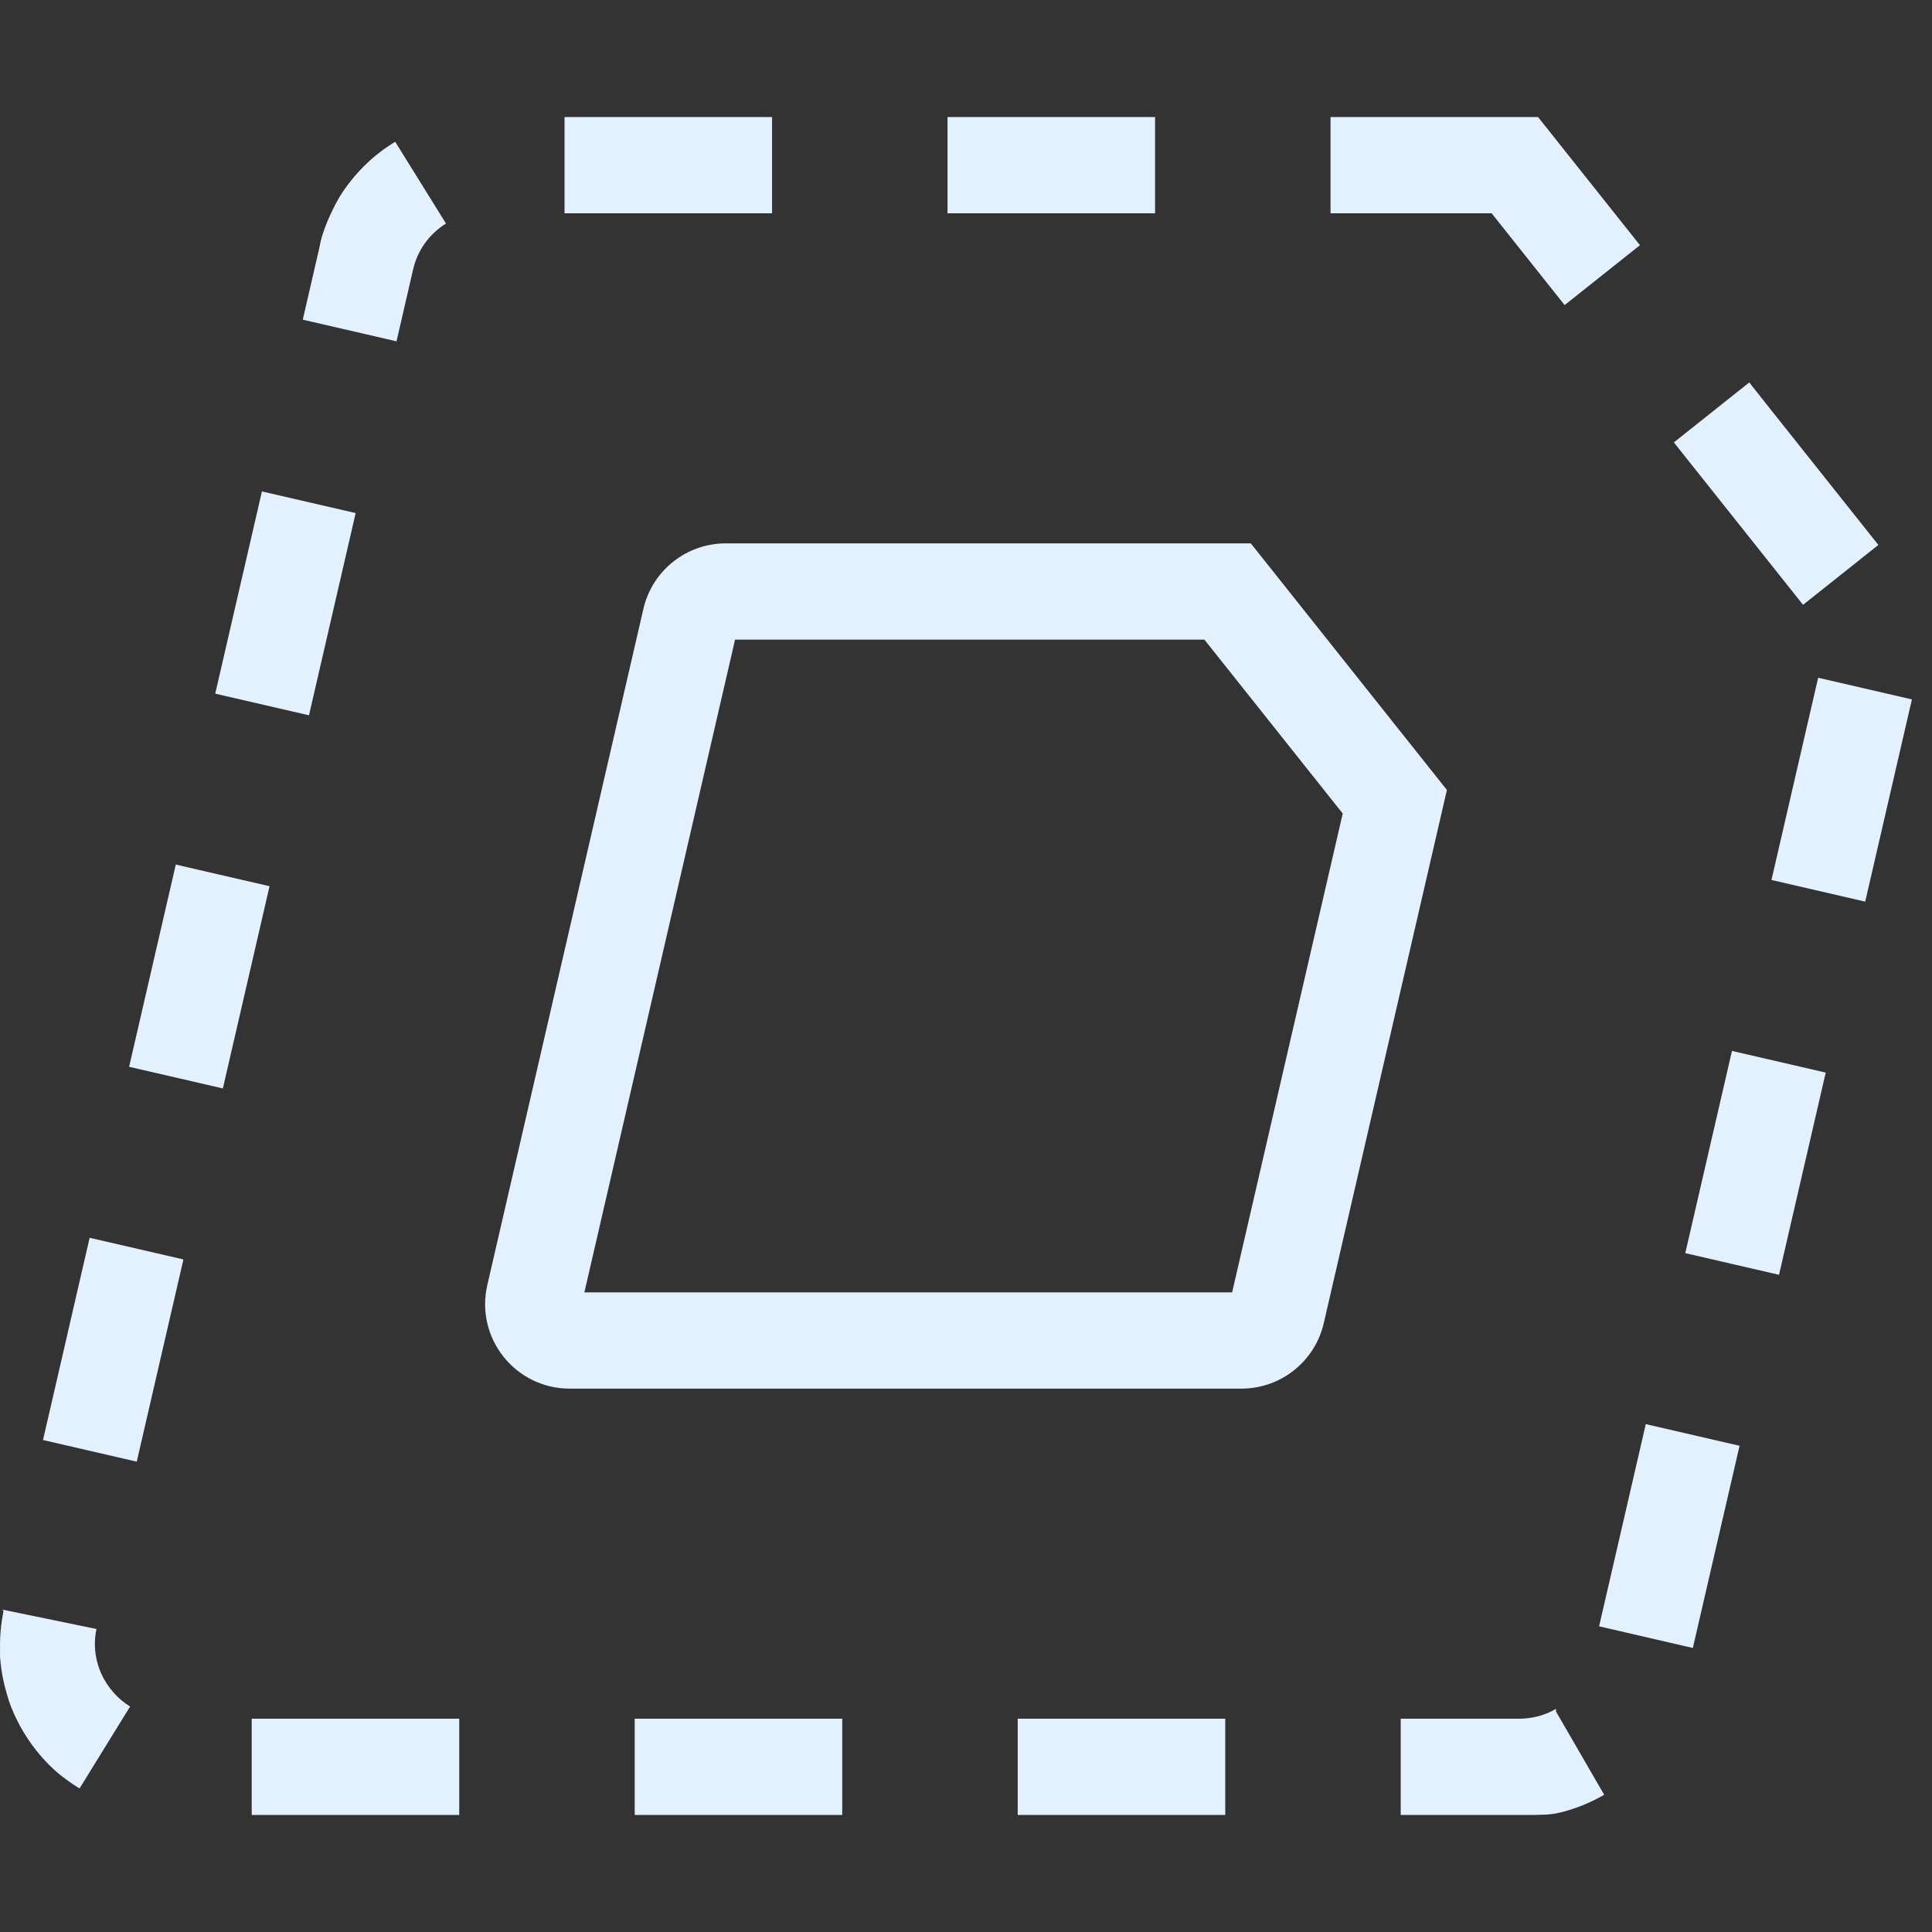 <?xml version="1.0" encoding="UTF-8"?>
<svg id="Alt._Rev" data-name="Alt. Rev" xmlns="http://www.w3.org/2000/svg" viewBox="0 0 1024 1024">
  <rect x="0" y="0" width="1024" height="1024" fill="#333333" stroke="none"/>
  <defs>
    <style>
      .cls-1 {
        fill: #e3f1ff;
        stroke-width: 0px;
      }
    </style>
  </defs>
  <path class="cls-1" d="M612.21,62.05h-110v51h110v-51h0ZM409.21,62.05h-110v51h110v-51h0ZM208.75,75.58c-.6.37-1.19.75-1.78,1.14,0,0,0,0,0,0-.19.13-.38.25-.57.38,0,0,0,0-.01,0-.03.02-.06.04-.08.06,0,0-.01,0-.02.01-.03.02-.06.04-.08.06,0,0,0,0-.01,0-.12.08-.25.16-.37.25,0,0,0,0-.01,0-.03.02-.06.04-.08.06,0,0-.01,0-.02.01-.03.02-.05.04-.08.05,0,0-.01,0-.02.01-.03.02-.06.04-.08.06,0,0,0,0,0,0-.12.08-.25.17-.37.25,0,0,0,0-.01,0-.03.02-.05.04-.08.06,0,0-.01.01-.02.02-.03.02-.05.04-.08.05,0,0-.01,0-.02.01-.12.08-.23.16-.35.24,0,0-.02.01-.02.02-.02.02-.05.03-.07.05-.01,0-.02.01-.03.02-.02.02-.05.03-.07.05-.01,0-.02.01-.03.02-.02.02-.05.03-.07.05,0,0-.02.01-.03.02-.08.06-.17.12-.25.18,0,0-.01,0-.02.01-.02.02-.04.03-.06.05-.01,0-.03.02-.04.03-.02.01-.04.03-.06.04-.01,0-.03.02-.04.03-.02.02-.04.03-.06.05-.01,0-.02.02-.04.03-.02.02-.04.03-.07.05-.01,0-.02.02-.03.02-.07.05-.15.11-.23.16-.01,0-.02.02-.03.02-.02.01-.04.03-.06.04-.01.01-.03.02-.04.03-.02.01-.04.03-.06.04-.02.01-.03.02-.05.04-.02.01-.04.03-.06.04-.01.01-.03.02-.05.03-.02.01-.04.03-.06.04-.01.01-.03.02-.04.03-.04.03-.07.05-.11.08-.01.01-.03.02-.04.03-.02.01-.03.03-.05.04-.02.01-.03.02-.05.03-.02.01-.04.03-.05.04-.02.01-.03.02-.05.04-.02.01-.03.03-.05.04-.02.01-.03.02-.05.03-.02.01-.04.03-.05.04-.02.01-.03.03-.05.04-.02.01-.03.03-.05.04-.02.01-.04.03-.06.04-.03.02-.06.04-.09.07-.02.01-.04.03-.05.04-.02.01-.03.03-.05.04-.02.01-.04.03-.05.04-.02.01-.03.02-.05.04-.02.01-.03.03-.05.04-.02.01-.03.02-.05.04-.02.01-.04.03-.05.04-.02.01-.03.02-.05.04-.02.01-.04.03-.06.04-.01.01-.03.02-.04.03-.03.02-.06.05-.1.07-.02.01-.03.02-.04.03-.02.01-.04.03-.06.04-.02.01-.03.02-.05.04-.02.01-.04.03-.05.04-.02.01-.03.02-.05.04-.02.01-.04.03-.06.04-.02.01-.03.02-.04.03-.02.01-.04.03-.06.04-.01.01-.03.02-.04.03-.02.02-.05.04-.07.06,0,0-.02.01-.03.02-.03.03-.07.05-.1.08,0,0-.02.02-.03.02-.02.02-.05.04-.07.05-.01.01-.03.02-.04.03-.02.02-.04.03-.06.05-.02.01-.03.02-.04.03-.02.02-.04.03-.06.05-.01.01-.02.02-.04.03-.02.02-.05.04-.07.06,0,0-.02.02-.03.02-.07.05-.13.11-.2.16,0,0-.02.01-.03.02-.03.02-.05.04-.08.06,0,0-.02.01-.03.02-.02.02-.05.04-.07.06,0,0-.02.02-.03.03-.02.02-.05.04-.07.06,0,0-.02.02-.03.02-.03.02-.05.04-.08.06,0,0-.01.01-.02.02-.03.03-.07.05-.1.08,0,0,0,0,0,0-.03.03-.06.05-.09.08-.01,0-.02.01-.03.02-.02.02-.05.04-.07.06-.01,0-.02.01-.03.02-.02.02-.05.04-.07.06-.01,0-.02.01-.03.02-.03.02-.05.04-.08.06,0,0-.01.01-.02.02-.07.06-.14.11-.2.17,0,0,0,0,0,0-.03.02-.06.05-.09.07,0,0-.02.02-.03.02-.02.02-.05.04-.07.06,0,0-.02.01-.03.02-.03.02-.05.04-.08.06,0,0-.02.01-.02.02-.03.02-.06.05-.09.07,0,0,0,0,0,0-.07.06-.14.11-.2.17,0,0-.01,0-.02.01-.03.02-.06.05-.08.07,0,0-.02.01-.03.02-.03.02-.05.04-.07.06,0,0-.02.01-.03.02-.03.02-.05.04-.07.06,0,0-.02.01-.03.02-.03.03-.06.05-.09.08h0c-.07.06-.14.12-.2.18,0,0-.01.01-.02.02-.03.02-.05.05-.08.07,0,0-.02.01-.02.02-.03.02-.05.05-.08.07,0,0-.01.01-.02.02-.03.02-.06.05-.08.07,0,0,0,0-.01.01-.1.09-.2.17-.3.26,0,0,0,0-.01.01-.03.02-.06.05-.09.08,0,0-.01.01-.02.02-.03.02-.06.05-.08.07,0,0-.01,0-.02.01-.03.03-.06.05-.09.08,0,0,0,0,0,0-.07.06-.13.12-.2.18h0s-.06.06-.09.09c0,0-.01,0-.01.01-.03.02-.05.05-.08.07,0,0-.01.01-.02.02-.03.02-.06.05-.08.07,0,0,0,0-.01.01-.1.09-.2.18-.3.27,0,0,0,0-.01,0-.03.03-.06.05-.09.08,0,0,0,0-.01.01-.03.03-.06.05-.09.08,0,0-.01,0-.01.01-.03.03-.06.05-.09.08,0,0,0,0,0,0-.1.09-.2.18-.3.27,0,0,0,0,0,0-.03.03-.06.06-.09.08,0,0,0,0-.01.01-.03.03-.06.05-.09.08,0,0,0,0,0,0-.13.12-.26.24-.39.36,0,0,0,0-.01.01-.03.03-.06.05-.08.08,0,0,0,0-.01.01-.03.03-.06.06-.09.08,0,0,0,0,0,0-.13.12-.26.25-.39.37,0,0,0,0,0,0-.03.03-.06.06-.09.08,0,0,0,0-.01.01-.03.03-.06.06-.09.09,0,0,0,0,0,0-.1.09-.2.19-.29.28,0,0,0,0,0,0-.03.03-.06.06-.09.09,0,0,0,0-.01.01-.03.03-.06.06-.09.09,0,0,0,0,0,0-.16.16-.32.31-.48.47,0,0,0,0,0,0-.03.03-.06.06-.09.09h0c-.13.13-.26.26-.39.38h0s-.06.06-.09.09h0c-.16.17-.32.33-.48.49h0c-.19.2-.38.39-.57.59h0s-.06.07-.09.1h0c-.13.13-.25.26-.38.39,0,0,0,0,0,0-.19.2-.37.39-.56.59h0c-.19.2-.37.4-.56.6h0c-.37.41-.74.81-1.1,1.22h0c-.15.17-.3.34-.45.52h0c-.33.38-.66.76-.98,1.14,0,0,0,0,0,0-.5.59-.99,1.19-1.48,1.8h0c-.2.25-.4.5-.6.75h0c-.28.36-.56.72-.84,1.09h0c-.17.22-.33.44-.49.66,0,0,0,0,0,0-.03.04-.05.07-.08.11,0,0,0,0,0,0-.11.15-.22.29-.32.44,0,0,0,0,0,0-.03.03-.05.07-.08.1,0,0,0,0,0,0-.03.04-.05.07-.08.11,0,0,0,0,0,0-.08.11-.16.22-.24.33h0s-.05.07-.08.11c0,0,0,0,0,0-.02.03-.05.07-.07.1,0,0,0,0,0,0-.11.15-.21.3-.32.44h0s-.05.08-.08.11c0,0,0,0,0,0-.02.04-.05.07-.08.11,0,0,0,0,0,0-.1.15-.21.3-.31.45,0,0,0,0,0,0-.02.04-.05.07-.07.11,0,0,0,0,0,0-.02.04-.05.07-.07.11,0,0,0,0,0,0-.1.15-.2.3-.31.45,0,0,0,0,0,0-.02.04-.05.07-.07.11,0,0,0,0,0,0-.13.19-.25.38-.38.57,0,0,0,0,0,0-.02.04-.05.07-.07.11,0,0,0,0,0,0-.1.15-.2.3-.3.46,0,0,0,0,0,0-.02.03-.05.07-.07.1,0,0,0,0,0,.01-.02.04-.05.07-.07.11h0c-.1.15-.2.31-.3.46,0,0,0,0,0,0-.02.04-.05.08-.07.11,0,0,0,0,0,0-.1.16-.2.31-.29.46h0s-.05.08-.07.11c0,0,0,0,0,0-.02.04-.04.07-.07.11,0,0,0,0,0,0-.1.15-.19.31-.29.46,0,0,0,.01,0,.02-.02.03-.04.07-.06.1,0,0,0,0,0,.02-.02.03-.04.07-.06.1,0,0,0,0,0,.01-.07.12-.14.23-.21.35,0,0,0,0,0,0-.02.04-.04.07-.06.11,0,0,0,.01-.01.02-.02.03-.04.07-.06.1,0,0,0,.01,0,.02-.02.03-.04.07-.06.1,0,0,0,0,0,.01-.07.12-.14.23-.21.35,0,0,0,0,0,0-.02.03-.04.07-.06.1,0,0,0,.01-.01.02-.02.03-.04.07-.06.1,0,0,0,.01,0,.02-.02.04-.04.07-.07.11h0c-.05.08-.09.16-.14.24,0,0,0,0,0,0-.02.04-.04.07-.06.11,0,0,0,0,0,.01-.02.03-.04.07-.06.1,0,0,0,.01,0,.02-.02.03-.04.07-.06.1,0,0,0,0,0,.01-.07.12-.14.24-.2.35,0,0,0,0,0,.01-.02.04-.04.07-.06.1,0,0,0,.01-.01.02-.02.03-.04.06-.05.1,0,0,0,.01-.01.02-.02.03-.04.07-.06.1,0,0,0,0,0,.01-.07.12-.13.24-.2.35,0,0,0,.01,0,.02-.02.03-.04.06-.05.1,0,0-.01.02-.01.02-.02.03-.03.06-.05.09,0,0,0,.01-.01.02-.02.04-.04.07-.06.11,0,0,0,0,0,0-.04.08-.09.16-.13.24,0,0,0,0,0,0-.02.04-.04.07-.06.11,0,0,0,.01-.01.02-.02.03-.03.06-.05.1,0,0,0,.02-.01.02-.02.03-.03.06-.05.09,0,0,0,.02-.01.02-.06.12-.13.24-.19.36,0,0,0,.01,0,.02-.02.03-.03.06-.05.1,0,0-.01.02-.02.03-.02.03-.03.06-.05.09,0,0,0,.02-.01.03-.02.03-.03.07-.05.1,0,0,0,.01-.01.02-.06.12-.13.24-.19.36,0,0,0,.01,0,.02-.02.03-.04.07-.05.1,0,0,0,.02-.01.03-.02.03-.03.06-.05.1,0,0,0,.01-.01.02-.02.03-.03.07-.05.1,0,0,0,.01,0,.02-.04.08-.08.16-.12.24,0,0,0,0,0,.01-.02.04-.04.07-.05.11,0,0,0,.01-.01.02-.02.03-.03.06-.05.09,0,0-.01.02-.02.03-.02.03-.03.06-.05.09,0,0,0,.02-.01.03-.02.03-.04.07-.05.1,0,0,0,.01,0,.01-.04.08-.08.16-.12.24,0,.01,0,.02-.01.03-.02.03-.03.06-.05.09,0,.01-.01.02-.02.03-.01.03-.03.06-.04.09,0,0-.01.02-.01.03-.02.03-.03.06-.05.1,0,0,0,.02-.01.02-.02.04-.04.07-.05.11,0,0,0,0,0,.01-.02.04-.04.08-.06.12,0,0,0,.01,0,.01-.02.04-.03.07-.05.1,0,.01-.01.02-.02.03-.01.03-.03.06-.04.09,0,.01-.01.03-.02.04-.01.03-.03.05-.04.08,0,.01-.01.03-.02.04-.01.03-.03.06-.04.09,0,0,0,.02-.01.03-.04.08-.08.16-.12.24,0,0,0,.02-.01.03-.01.03-.03.06-.04.09,0,.01-.01.03-.02.04-.01.03-.03.05-.04.08,0,.01-.01.02-.02.04-.01.03-.03.06-.04.08,0,.01-.01.02-.02.03-.02.03-.03.06-.05.1,0,0,0,.02-.01.02-.04.08-.08.16-.11.24,0,.01-.01.02-.02.03-.01.03-.03.06-.04.09,0,.01-.01.03-.02.04-.01.03-.02.05-.04.08,0,.01-.01.03-.02.04-.01.03-.03.05-.04.08,0,.01-.01.03-.02.04-.02.03-.03.07-.05.1,0,0,0,.01,0,.02-.02.04-.04.08-.06.12,0,0,0,.02-.01.03-.01.03-.03.06-.04.1,0,.01-.01.03-.02.04-.01.03-.02.05-.04.08,0,.02-.01.03-.02.05-.01.03-.02.05-.04.08,0,.01-.01.03-.02.04-.01.03-.03.06-.04.08,0,.01-.01.02-.02.04-.02.04-.03.08-.05.11,0,0,0,0,0,0-.02.04-.04.08-.05.12,0,.01,0,.02-.01.03-.01.03-.03.06-.04.09,0,.01,0,.02-.02.04-.01.03-.03.06-.04.09,0,.01-.01.03-.02.04-.01.03-.02.06-.04.08,0,.01-.01.02-.02.04-.01.03-.03.06-.04.09,0,.01,0,.02-.01.03-.04.08-.07.16-.11.24,0,.01-.01.03-.02.04-.01.03-.02.06-.04.08,0,.01-.01.03-.02.04-.01.03-.02.05-.04.08,0,.01-.01.03-.02.04-.01.03-.02.06-.04.09,0,.01-.01.02-.02.04-.01.03-.03.07-.04.1,0,0,0,.02,0,.02-.02.04-.04.08-.05.12,0,0,0,.02,0,.02-.01.03-.03.07-.04.1,0,.02-.01.03-.02.04-.01.03-.02.05-.03.08,0,.01-.01.03-.02.04-.01.03-.02.06-.04.08,0,.01-.01.03-.02.04-.01.03-.03.06-.04.09,0,0,0,.02-.01.03-.03.08-.07.17-.1.25,0,0,0,.01,0,.02-.01.03-.03.07-.04.1,0,.01-.01.02-.02.04-.01.03-.02.06-.04.08,0,.01-.01.03-.02.04-.01.03-.02.05-.03.08,0,.01-.01.03-.02.04-.01.03-.02.06-.04.09,0,0,0,.02-.01.03-.02.04-.03.08-.05.12,0,0,0,0,0,0-.02.04-.03.08-.05.12,0,.01-.01.03-.01.04-.01.03-.02.06-.03.08,0,.02-.01.03-.02.05-.01.03-.02.05-.03.08,0,.01-.01.03-.02.04-.01.03-.02.06-.03.08,0,.01-.01.03-.02.04-.01.03-.03.06-.04.09,0,0,0,.02-.01.03-.02.04-.03.08-.05.12,0,.01,0,.02-.01.04-.01.03-.02.06-.04.09,0,.02-.01.03-.02.04-.01.03-.02.05-.03.08,0,.02-.01.03-.02.05,0,.02-.02.05-.03.08,0,.02-.01.03-.02.05-.01.03-.02.05-.03.08,0,.01-.01.03-.02.04-.01.03-.03.07-.04.1,0,0,0,.01,0,.02-.02.04-.03.08-.05.12,0,.01-.01.03-.02.04-.01.03-.02.05-.03.08,0,.02-.01.03-.02.05,0,.02-.02.05-.03.07,0,.02-.01.03-.02.05,0,.02-.02.05-.03.07,0,.02-.01.04-.02.05,0,.03-.02.05-.03.08,0,.02-.01.03-.02.05-.02.04-.03.08-.05.12,0,0,0,.01,0,.02-.01.03-.03.07-.04.1,0,.02-.01.03-.02.05,0,.02-.02.05-.03.08,0,.02-.01.03-.02.05,0,.02-.02.05-.03.08,0,.02-.01.03-.02.05,0,.03-.02.05-.03.08,0,.02-.01.03-.02.05,0,.03-.02.05-.03.08,0,.01-.01.03-.02.04-.01.04-.03.08-.04.12,0,.01-.01.03-.02.04-.01.03-.02.06-.03.08,0,.02-.01.03-.02.05,0,.02-.02.05-.03.07,0,.02-.01.04-.02.06,0,.02-.02.05-.03.07,0,.02-.01.04-.02.06,0,.02-.02.05-.03.07,0,.02-.01.03-.02.05-.01.03-.02.06-.03.09,0,.02-.01.03-.02.04-.01.04-.03.07-.04.11,0,.02-.01.04-.02.06,0,.02-.02.04-.02.07,0,.02-.01.04-.02.06,0,.02-.02.04-.02.07,0,.02-.01.04-.02.06,0,.02-.02.05-.02.07,0,.02-.01.04-.02.05,0,.03-.02.05-.03.08,0,.02-.01.03-.02.05-.01.04-.03.08-.04.12,0,0,0,.02,0,.02-.01.03-.02.07-.04.1,0,.01-.01.03-.02.05,0,.03-.02.05-.03.08,0,.02-.01.04-.02.05,0,.02-.02.05-.03.07,0,.02-.01.04-.02.05,0,.02-.02.05-.02.07,0,.02-.01.04-.02.06,0,.03-.02.05-.03.08,0,.01-.01.03-.02.05-.01.04-.03.08-.04.12,0,.01,0,.03-.01.04,0,.03-.02.06-.03.09,0,.02-.01.03-.02.05,0,.03-.02.05-.03.07,0,.02-.01.04-.02.06,0,.02-.02.05-.02.07,0,.02-.01.04-.02.05,0,.03-.02.05-.03.08,0,.02-.01.03-.02.05-.01.03-.02.07-.03.1,0,0,0,.02,0,.03-.01.04-.03.08-.04.12,0,.01,0,.03-.01.04,0,.03-.02.06-.03.08,0,.01-.01.03-.02.05,0,.03-.02.05-.03.08,0,.02-.01.03-.02.05,0,.03-.02.05-.02.08,0,.02-.01.03-.02.05,0,.03-.02.05-.03.08,0,.02-.01.03-.02.05-.01.04-.03.08-.04.12,0,0,0,.02,0,.03-.01.03-.02.07-.03.1,0,.02-.01.03-.02.05,0,.03-.02.05-.02.08,0,.02-.01.03-.02.05,0,.02-.01.05-.02.07,0,.02-.01.04-.02.06,0,.02-.02.05-.02.07,0,.02-.01.04-.02.05,0,.03-.02.05-.03.08,0,.01,0,.03-.01.04-.01.04-.03.08-.04.12,0,.01,0,.03-.01.04,0,.03-.02.06-.03.09,0,.02-.01.03-.02.05,0,.02-.02.05-.02.07,0,.02-.01.04-.02.06,0,.02-.01.05-.02.07,0,.02-.01.04-.02.06,0,.03-.02.05-.02.08,0,.02,0,.03-.01.05,0,.03-.02.06-.03.09,0,.02-.01.03-.02.05-.01.04-.02.08-.03.12,0,.01,0,.03-.01.05,0,.03-.02.05-.02.08,0,.02-.01.04-.02.06,0,.02-.01.05-.02.07,0,.02-.01.04-.02.06,0,.02-.01.05-.02.07,0,.02-.01.04-.02.06,0,.03-.02.05-.02.08,0,.02,0,.03-.01.05-.01.04-.02.07-.03.11,0,.01,0,.02-.01.04,0,.03-.02.07-.03.1,0,.02,0,.03-.01.05,0,.03-.01.05-.02.08,0,.02-.01.04-.02.06,0,.02-.01.05-.02.07,0,.02-.01.04-.02.06,0,.02-.01.05-.02.07,0,.02-.01.04-.02.06,0,.03-.02.05-.02.08,0,.01,0,.03-.01.05-.01.04-.02.08-.03.13,0,.01,0,.02,0,.03,0,.03-.02.06-.03.1,0,.01,0,.03-.01.04,0,.03-.02.06-.02.08,0,.02,0,.04-.01.05,0,.03-.01.05-.02.08,0,.02,0,.03-.01.05,0,.03-.01.05-.02.08,0,.02,0,.04-.01.05,0,.03-.02.06-.02.09,0,.01,0,.02,0,.04-.01.04-.02.08-.03.13,0,.01,0,.03-.01.05,0,.03-.01.06-.02.08,0,.02,0,.03-.01.05,0,.03-.01.05-.02.08,0,.02,0,.04-.01.06,0,.02-.01.05-.02.08,0,.02,0,.04-.01.05,0,.03-.01.06-.02.08,0,.01,0,.03-.01.05-.01.04-.02.08-.03.12,0,0,0,.02,0,.03,0,.04-.02.07-.03.11,0,.02,0,.03-.01.05,0,.03-.01.05-.02.08,0,.02,0,.03-.01.05,0,.03-.01.05-.02.08,0,.02,0,.03-.01.05,0,.03-.01.06-.02.08,0,.02,0,.03-.01.05,0,.03-.01.06-.02.09,0,.01,0,.03-.01.05-.01.04-.02.09-.03.13,0,0,0,.02,0,.03,0,.03-.02.07-.02.1,0,.02,0,.03-.01.05,0,.03-.01.05-.02.08,0,.02,0,.04-.01.05,0,.03-.01.05-.02.08,0,.02,0,.04-.01.06,0,.03-.01.05-.02.08,0,.01,0,.03-.01.05,0,.03-.02.06-.02.1,0,.01,0,.02,0,.04-.01.04-.02.09-.03.13,0,.01,0,.03,0,.04,0,.03-.01.06-.02.09,0,.02,0,.03-.01.05,0,.03-.01.06-.02.08,0,.02,0,.03-.01.05,0,.03-.01.06-.02.08,0,.02,0,.03-.01.05,0,.03-.01.06-.02.09,0,.01,0,.03-.01.04-.01.04-.02.09-.03.13h0s-.03.15-.1.42h0s0,.04-.01.06h0c-.03.12-.06.26-.1.42h0s0,.02,0,.02v.03s-.02.04-.02.06h0s-.01.05-.02.07h0s-.01.06-.02.09h0s0,.02,0,.03l-.03.11s0,.01,0,.02v.03s0,0-.01.01l-8.46,36.67,49.69,11.47,8.78-38.05c2.35-10.19,8.55-18.84,17.44-24.37l-26.91-43.32h0ZM138.83,260.47l-.04.15h0s-24.71,107.03-24.71,107.03l49.69,11.47,24.74-107.18-49.69-11.47h0ZM93.17,458.26l-7.6,32.93s0,.04-.01.06l-.02.07s-.02.07-.03.11v.03s-.02.03-.02.05l-.04.18c-.01.05-.02.11-.04.16v.04s-.03.07-.04.11v.05s-.02.03-.02.04l-.03.14s0,0,0,.01l-.02.08c-7.24,31.38-16.87,73.1-16.87,73.1l49.69,11.47,24.74-107.18-49.69-11.47h0ZM47.51,656.06l-11.55,50.05s0,.01,0,.02l-.03.14s0,.03-.01.05l-.08.33s0,.03,0,.04l-.02.11c-.02.08-.04.16-.06.24l-.04.18c-6.37,27.58-12.93,56.02-12.93,56.02l49.69,11.47,24.74-107.18-49.69-11.47h0ZM1.88,853.87c-1.35,6.56-1.95,13.08-1.87,19.47,0,0,0,0,0,0,0,.07,0,.14,0,.21,0,0,0,0,0,.01,0,.03,0,.06,0,.1,0,0,0,0,0,0,0,.07,0,.14,0,.21,0,0,0,0,0,0,0,.03,0,.07,0,.1,0,0,0,0,0,0,0,.04,0,.07,0,.11,0,0,0,0,0,0,0,.03,0,.06,0,.1,0,0,0,.01,0,.02,0,.07,0,.14,0,.2,0,0,0,.02,0,.03,0,.03,0,.05,0,.08,0,0,0,.01,0,.02,0,.03,0,.07,0,.1,0,0,0,0,0,0,0,.03,0,.06,0,.09,0,.01,0,.02,0,.03,0,.03,0,.05,0,.07,0,0,0,.02,0,.03,0,.03,0,.07,0,.1,0,0,0,.01,0,.02,0,.03,0,.05,0,.08,0,.01,0,.02,0,.03,0,.03,0,.05,0,.08,0,0,0,.01,0,.02,0,.03,0,.06,0,.09,0,.01,0,.02,0,.04,0,.02,0,.04,0,.06,0,.01,0,.03,0,.04,0,.02,0,.05,0,.07,0,.02,0,.03,0,.04,0,.02,0,.04,0,.07,0,.01,0,.03,0,.04,0,.02,0,.04,0,.06,0,.02,0,.03,0,.04,0,.03,0,.06,0,.09,0,.01,0,.03,0,.04,0,.02,0,.04,0,.06,0,.01,0,.03,0,.05,0,.02,0,.04,0,.06,0,.01,0,.03,0,.04,0,.03,0,.06,0,.09,0,.01,0,.03,0,.05,0,.02,0,.03,0,.05,0,.02,0,.03,0,.05,0,.02,0,.04,0,.06,0,.02,0,.04,0,.06,0,.02,0,.04,0,.06,0,.02,0,.03,0,.04,0,.02,0,.03,0,.05,0,.02,0,.03,0,.05,0,.02,0,.03,0,.05,0,.03,0,.05,0,.08,0,.01,0,.03,0,.05,0,.02,0,.03,0,.05,0,.01,0,.03,0,.04,0,.06,0,.13.01.19,0,.01,0,.02,0,.04,0,.02,0,.04,0,.06,0,0,0,.02,0,.03,0,.04,0,.08,0,.12,0,0,0,.01,0,.02,0,.02,0,.04,0,.06,0,.01,0,.02,0,.03,0,.02,0,.04,0,.06,0,0,0,0,0,0,0,.04,0,.09,0,.14,0,0,0,.02,0,.02,0,.02,0,.04,0,.06,0,.01,0,.02,0,.03,0,.07,0,.14.01.21,0,0,0,0,0,.01,0,.02,0,.05,0,.07,0,0,0,.01,0,.02,0,.07,0,.14.01.21,0,0,0,.01,0,.02,0,.02,0,.05,0,.07h0c0,.08.01.16.02.24,0,0,0,0,0,0,0,.08.01.15.02.23,0,0,0,0,0,0,0,.11.02.21.02.31,0,0,0,0,0,0,0,.11.02.21.03.31,0,0,0,0,0,0,.52,6.24,1.69,12.32,3.44,18.18,0,0,0,0,0,0,.03.1.06.19.09.29,0,0,0,0,0,0,.05.17.1.34.16.51,0,0,0,0,0,0,0,.02.01.05.02.07,0,0,0,0,0,0,.02.05.03.09.04.14,0,0,0,0,0,0,0,.02.01.05.02.07,0,0,0,0,0,.01.02.07.04.14.07.21,0,0,0,0,0,0,0,.02.01.05.02.07,0,0,0,0,0,.01.02.06.04.13.06.2,0,0,0,.02,0,.03,0,.02.01.04.02.06,0,0,0,.02,0,.02.01.04.02.07.04.11,0,0,0,.02,0,.02,0,.02.01.03.02.05,0,.01,0,.03.01.04,0,.02.01.03.02.05,0,.01,0,.02.01.03.01.03.02.06.03.09,0,.01,0,.03.01.04,0,.02.01.03.02.05,0,.02.01.03.02.05,0,.01,0,.03.01.04,0,.03.02.05.03.08,0,.02,0,.03.01.04,0,.02.01.03.02.05,0,.01,0,.03.01.04,0,.02.01.03.02.05,0,.02.01.03.02.05,0,.02.02.05.02.07,0,.01,0,.03.01.04,0,.02.01.03.02.05,0,.01,0,.02.01.04,0,.02.02.05.02.07,0,.01,0,.02.01.04,0,.02.01.04.02.06,0,.02,0,.03.01.04,0,.02.01.03.02.05,0,.01,0,.02.01.04,0,.03.02.06.03.08,0,0,0,.02,0,.03,0,.02.01.04.02.07,0,0,0,.02,0,.03,0,.02.02.05.02.07,0,0,0,.01,0,.02.01.03.02.06.03.09,0,0,0,.01,0,.02,0,.02.02.05.02.07,0,0,0,.02,0,.03.02.06.04.12.06.18,0,0,0,.02,0,.02,0,.03.02.05.03.08,0,0,0,.01,0,.01.02.06.04.13.07.19,0,0,0,0,0,.01.01.03.02.06.03.09,0,0,0,0,0,0,.02.07.05.13.07.19,0,0,0,0,0,0,.02.07.05.13.07.2,0,0,0,0,0,0,.77,2.13,1.61,4.23,2.54,6.29,3.52,7.86,8.14,15.16,13.69,21.68h0c.05.05.09.11.14.16h0c.07.08.14.16.2.24h0c.07.08.14.16.2.24h0c.05.06.09.11.14.16h0s.05.05.07.08h0c.05.05.09.11.14.16h0c.07.08.14.16.21.24,0,0,0,0,0,0,.05.05.09.1.14.16h0c.07.08.14.16.21.23,0,0,0,0,0,0,.07.08.14.15.21.23,0,0,0,0,0,0,.05.05.09.1.14.15,0,0,0,0,0,0,.02.02.04.05.07.07,0,0,0,0,0,0,.05.05.09.1.14.15,0,0,0,0,0,0,.07.07.14.15.21.23,0,0,0,0,0,0,.05.05.09.1.14.15,0,0,0,0,0,0,.02.02.04.05.07.07h0c.05.06.09.11.14.16h0s.04.05.07.08h0c.05.05.09.1.14.15,0,0,0,0,0,0,.07.07.14.15.21.22,0,0,0,0,0,0,.05.05.09.1.14.15,0,0,0,0,0,0,.02.02.04.05.06.07,0,0,0,0,0,0,.05.05.09.1.14.15,0,0,0,0,0,0,.05.05.09.1.14.15h0s.05.05.07.07c0,0,0,0,0,0,.05.05.09.1.14.15,0,0,0,0,0,0,.02.02.05.05.07.07,0,0,0,0,0,0,.05.05.09.1.14.14,0,0,0,0,0,0,.05.05.09.1.14.15,0,0,0,0,0,0,.02.02.05.05.07.07,0,0,0,0,0,0,.05.05.1.1.14.15,0,0,0,0,0,0,.02.02.04.05.07.07,0,0,0,0,0,0,.05.05.09.1.14.14,0,0,0,0,0,0,.07.07.14.14.21.21,0,0,0,0,.01.01.05.05.09.09.14.14h0s.04.05.07.07c0,0,0,0,.01.01.05.05.09.09.14.14,0,0,0,0,.01.01.02.02.04.04.06.06,0,0,0,0,.01.01.02.02.05.05.07.07,0,0,0,0,0,0,.02.02.04.04.06.06,0,0,.01.01.02.02.02.02.04.04.06.06,0,0,0,0,0,0,.02.02.05.05.07.07,0,0,0,0,0,0,.02.02.04.04.06.06,0,0,.01.01.02.02.05.05.09.09.14.13,0,0,.01.01.02.02.02.02.04.04.06.06,0,0,.01,0,.01.01.02.02.05.05.07.07h0s.04.05.06.07c0,0,.01.01.02.02.02.02.04.04.06.05,0,0,.01.01.02.01.02.02.04.04.07.06,0,0,.01.01.02.02.02.02.04.04.05.05,0,0,.01.01.02.02.05.04.09.09.14.13,0,0,0,0,.01.01.02.02.04.04.06.06,0,0,0,0,.01.01.02.02.05.05.07.07,0,0,0,0,0,0,.02.02.04.04.07.06,0,0,.01.01.02.02.02.02.03.03.05.05,0,0,.01.01.02.02.02.02.04.04.07.06,0,0,.01,0,.01.01.02.02.04.04.06.05,0,0,.01.01.02.02.02.02.04.04.06.06,0,0,0,0,0,0,.02.02.05.04.07.06,0,0,.01.01.02.02.02.02.03.03.05.05,0,0,.01.01.02.02.02.02.05.04.07.07,0,0,0,0,0,0,.02.02.04.04.06.06,0,0,.01.01.02.02.02.02.04.03.06.05,0,0,.01,0,.02.01.02.02.05.04.07.07,0,0,0,0,0,0,.02.02.04.04.06.06,0,0,.01.01.02.02.02.02.04.04.06.06,0,0,0,0,0,0,.02.02.05.04.07.06,0,0,.01.01.02.02.02.02.04.03.06.05,0,0,.01.01.02.02.05.04.09.09.14.13,0,0,.01.01.02.02.02.02.04.03.05.05,0,0,.01.01.02.02.02.02.05.04.07.06,0,0,0,0,0,0,.02.02.04.04.06.06,0,0,.01.01.02.01.02.02.05.04.07.06h0s.05.05.08.07c0,0,0,0,0,0,.02.02.04.04.06.06,0,0,0,0,.01.01.02.02.05.04.07.06h0s.05.05.07.07c0,0,0,0,.01.01.02.02.04.03.06.05,0,0,.01.01.02.02.02.02.05.04.07.06h0s.05.04.07.06c0,0,.01.01.02.02.02.02.04.04.06.05,0,0,0,0,.01,0,.02.02.05.04.07.06,0,0,.01.01.02.01.02.02.04.03.06.05,0,0,.01.01.02.02.02.02.04.04.06.06,0,0,0,0,0,0,.02.02.05.04.07.06,0,0,.01.01.02.01.02.02.04.03.06.05,0,0,.01.01.02.02.05.04.09.08.14.13,0,0,.01,0,.02.02.02.02.04.04.06.05,0,0,0,0,.01.01.02.02.05.04.07.06,0,0,0,0,.01.01.02.02.04.04.06.06,0,0,0,0,.01.01.02.02.05.04.07.06,0,0,0,0,0,0,.02.02.05.04.07.06,0,0,.01.01.02.01.02.02.04.03.06.05,0,0,.01.01.02.02.02.02.05.04.07.06,0,0,0,0,0,0,.02.02.05.04.07.06,0,0,.01.01.02.02.02.02.04.04.06.05,0,0,0,0,0,0,.03.02.05.04.08.06,0,0,0,0,.01,0,.02.02.04.04.06.05,0,0,.01.01.02.02.02.02.04.04.06.05,0,0,0,0,.01,0,.02.02.05.04.07.06,0,0,.02.01.02.02.02.01.03.03.05.04,0,0,.02.02.03.02.05.04.09.08.14.12,0,0,.01.01.02.02.02.02.04.03.06.05,0,0,0,0,.01.01.02.02.05.04.07.06,0,0,0,0,0,0,.02.02.04.04.07.05,0,0,.01.01.02.02.02.02.04.04.07.06,0,0,0,0,0,0,.03.02.05.04.08.06h0s.04.04.07.06c0,0,0,0,.02.01.05.04.1.08.15.12,0,0,.01.01.02.01.02.02.04.03.06.05,0,0,0,0,.01.01.02.02.05.04.08.06,0,0,0,0,0,0,.02.02.05.04.07.06,0,0,0,0,.01.01.02.02.04.04.07.05,0,0,0,0,.01,0,.03.02.05.04.08.06,0,0,0,0,0,0,.02.02.04.04.07.05,0,0,.01,0,.02.01.05.04.1.08.15.12,0,0,0,0,0,0,.02.02.05.04.07.06,0,0,0,0,0,0,.05.04.1.08.16.13,0,0,0,0,.01,0,.02.02.05.04.07.06,0,0,0,0,0,0,.03.02.05.04.08.06,0,0,0,0,0,0,.02.02.05.04.07.06,0,0,0,0,.01.01.05.04.1.08.15.12,0,0,0,0,.01,0,.02.02.04.04.07.05,0,0,0,0,.01.01.03.02.05.04.08.06h0s.05.04.08.06c0,0,0,0,.02.01.02.02.05.04.07.05,0,0,0,0,0,0,.03.02.05.04.08.06,0,0,0,0,0,0,.02.02.04.03.07.05,0,0,.02.01.02.02.02.02.04.04.07.05,0,0,0,0,0,0,.03.02.05.04.08.06,0,0,0,0,.01.01.02.02.04.03.07.05,0,0,0,0,.01.01.05.04.1.08.16.12,0,0,0,0,.01.01.02.02.04.03.07.05,0,0,.01,0,.02.01.03.02.05.04.08.06h0s.05.04.07.06c0,0,.01,0,.02.02.02.02.05.04.07.05,0,0,0,0,0,0,.03.02.05.04.08.06h0s.05.04.08.06c0,0,0,0,.01,0,.03.02.05.04.08.06h0s.05.04.08.06c0,0,0,0,.01,0,.02.02.04.03.07.05,0,0,.01,0,.02.01.03.02.05.04.08.06,0,0,0,0,0,0,.02.02.05.04.07.06,0,0,.01,0,.02.02.02.02.04.03.07.05,0,0,0,0,0,0,.03.02.05.04.08.06,0,0,0,0,.01,0,.02.02.04.03.07.05,0,0,0,0,.02.01.02.02.05.04.07.06h0s.05.04.08.06c0,0,0,0,.01,0,.02.02.05.03.07.05,0,0,.01,0,.02.01.05.04.1.08.15.11,0,0,.01.01.02.02.02.02.04.03.06.05,0,0,0,0,.01.01.03.02.05.04.08.06,0,0,0,0,.01.01.02.02.04.03.07.05,0,0,.01,0,.02.01.02.02.05.03.07.05,0,0,0,0,.01,0,.03.02.05.04.08.06,0,0,.01,0,.01.01.02.02.04.03.07.05,0,0,.01,0,.02.01.05.04.1.08.16.11,0,0,.01,0,.02.02.02.02.04.03.07.05,0,0,0,0,0,0,.03.02.05.04.08.06,0,0,0,0,0,0,.02.02.05.04.07.05,0,0,.01,0,.02.01.02.02.05.03.07.05,0,0,0,0,0,0,.03.02.05.04.08.06,0,0,0,0,.01,0,.02.02.04.03.07.05,0,0,.01,0,.02.01.05.04.1.08.16.11,0,0,.02.01.02.01.02.01.04.03.06.05,0,0,.01,0,.02.01.03.02.05.04.08.06h0s.05.04.08.06c0,0,.01,0,.02.01.02.02.05.03.07.05,0,0,0,0,.01,0,.03.02.05.04.08.06,0,0,0,0,0,0,.02.02.05.03.07.05,0,0,.01,0,.02.01.05.04.11.07.16.11,0,0,.01.01.02.01.02.01.04.03.06.04,0,0,.01,0,.02.01.03.02.05.04.08.06,0,0,0,0,0,0,.02.02.05.04.08.05,0,0,.01,0,.02.01.02.02.05.03.07.05,0,0,0,0,.01,0,.03.02.05.04.08.06,0,0,0,0,0,0,.02.02.05.03.07.05,0,0,.01,0,.02.01.05.04.11.07.16.11,0,0,.01,0,.01.01.02.02.05.03.07.05,0,0,0,0,0,0,.06.04.11.08.17.11,0,0,.01,0,.01,0,.02.02.05.03.07.05,0,0,0,0,.01.01.03.02.05.04.08.06h0s.05.04.08.05c0,0,.01,0,.02.01.03.02.05.04.08.05h0s.05.04.08.06c0,0,.01,0,.02.01.02.01.04.03.06.04,0,0,.01,0,.02.01.06.04.11.07.17.11,0,0,0,0,.01,0,.03.02.05.03.08.05,0,0,0,0,0,0,.06.04.11.07.17.11,0,0,0,0,.01,0,.06.04.11.07.17.11h0s.05.04.08.06c0,0,0,0,0,0,.06.04.11.07.17.11,0,0,0,0,0,0,.03.02.05.03.08.05,0,0,0,0,.01,0,.06.04.11.07.17.11,0,0,0,0,0,0,.09.06.17.11.26.17,0,0,0,0,0,0,.06.04.12.07.17.11,0,0,0,0,0,0,.03.02.05.03.08.05,0,0,0,0,0,0,.06.04.12.07.17.11,0,0,0,0,0,0,.03.02.06.04.08.05h0s.06.04.09.06c0,0,0,0,0,0,.03.02.05.03.08.05,0,0,0,0,.01,0,.06.04.12.07.17.11h0s.05.04.08.05c0,0,0,0,.01,0,.06.04.11.07.17.11,0,0,0,0,.01,0,.03.02.05.03.08.05,0,0,0,0,.01,0,.03.02.06.04.09.05h0s26.78-43.4,26.78-43.4c-6.66-4.11-12.09-10.33-15.31-17.51-2.31-5.15-4.62-13.43-2.52-23.59l-49.95-10.29h0ZM243.41,910.95h-110v51h110v-51h0ZM446.41,910.95h-110v51h110v-51h0ZM649.41,910.95h-110v51h110v-51h0ZM824.73,905.73c-5.9,3.42-12.65,5.22-19.5,5.22h-62.82v51h62.82s.07,0,.11,0c.01,0,.02,0,.04,0,.03,0,.05,0,.08,0,.01,0,.03,0,.04,0,.03,0,.06,0,.09,0,0,0,.02,0,.02,0,.04,0,.08,0,.11,0,0,0,.02,0,.03,0,.03,0,.06,0,.08,0,.01,0,.02,0,.03,0,.03,0,.05,0,.08,0,.01,0,.02,0,.03,0,.07,0,.15,0,.22,0,.01,0,.02,0,.04,0,.03,0,.05,0,.08,0,.01,0,.03,0,.04,0,.03,0,.06,0,.08,0,0,0,.02,0,.03,0,.04,0,.07,0,.11,0,0,0,.02,0,.03,0,.03,0,.06,0,.09,0,.01,0,.02,0,.04,0,.03,0,.05,0,.08,0,0,0,.02,0,.03,0,.04,0,.07,0,.11,0,0,0,0,0,.01,0,.03,0,.07,0,.1,0,.01,0,.02,0,.04,0,.03,0,.05,0,.08,0,.01,0,.03,0,.04,0,.03,0,.06,0,.08,0,0,0,.02,0,.03,0,.04,0,.07,0,.11,0,.01,0,.02,0,.03,0,.03,0,.05,0,.08,0,.01,0,.02,0,.04,0,.03,0,.05,0,.08,0,.01,0,.02,0,.03,0,.04,0,.07,0,.11,0,0,0,0,0,.01,0,.03,0,.07,0,.1,0,.01,0,.02,0,.03,0,.03,0,.05,0,.08,0,.01,0,.02,0,.04,0,.03,0,.06,0,.09,0,0,0,.02,0,.02,0,.04,0,.08,0,.11,0,0,0,.02,0,.03,0,.03,0,.06,0,.08,0,.01,0,.02,0,.04,0,.03,0,.05,0,.08,0,.01,0,.02,0,.03,0,.04,0,.07,0,.11,0,0,0,.01,0,.02,0,.03,0,.06,0,.09,0,.01,0,.03,0,.04,0,.03,0,.05,0,.07,0,.01,0,.03,0,.04,0,.03,0,.06,0,.09,0,0,0,.01,0,.02,0,.04,0,.07,0,.11,0,.01,0,.02,0,.04,0,.02,0,.05,0,.08,0,.01,0,.03,0,.04,0,.03,0,.05,0,.08,0,.01,0,.02,0,.03,0,.04,0,.07,0,.11,0,0,0,.02,0,.02,0,.03,0,.06,0,.09,0,.01,0,.03,0,.04,0,.03,0,.05,0,.08,0,.01,0,.02,0,.04,0,.03,0,.06,0,.09,0,0,0,.01,0,.02,0,.04,0,.07,0,.11,0,.01,0,.02,0,.03,0,.03,0,.05,0,.08,0,.01,0,.03,0,.04,0,.03,0,.05,0,.08,0,0,0,.02,0,.03,0,.04,0,.07,0,.11,0,0,0,.01,0,.02,0,.03,0,.06,0,.09,0,.01,0,.02,0,.03,0,.03,0,.05,0,.08,0,.01,0,.02,0,.03,0,.03,0,.07,0,.1,0,0,0,0,0,.01,0,.04,0,.07,0,.11,0,.01,0,.02,0,.03,0,.03,0,.05,0,.08,0,.01,0,.02,0,.04,0,.03,0,.05,0,.08,0,.01,0,.02,0,.03,0,.04,0,.07,0,.11,0,0,0,.01,0,.02,0,.03,0,.06,0,.09,0,.01,0,.02,0,.03,0,.03,0,.06,0,.08,0,0,0,.02,0,.03,0,.03,0,.07,0,.1,0,0,0,0,0,.01,0,.04,0,.07,0,.11,0,0,0,.02,0,.03,0,.03,0,.06,0,.08,0,.01,0,.02,0,.04,0,.03,0,.06,0,.08,0,0,0,.02,0,.03,0,.04,0,.07,0,.11,0,0,0,.02,0,.03,0,.03,0,.06,0,.09,0,.01,0,.02,0,.03,0,.03,0,.05,0,.08,0,.01,0,.02,0,.03,0,.04,0,.07,0,.11,0h0s.07,0,.11,0h.04s.05,0,.07,0c.01,0,.03,0,.04,0,.03,0,.05,0,.07,0,.01,0,.02,0,.04,0,.04,0,.07,0,.11,0,.01,0,.02,0,.03,0,.02,0,.05,0,.07,0,.02,0,.03,0,.05,0,.02,0,.05,0,.07,0,.01,0,.03,0,.04,0,.03,0,.06,0,.09,0,.01,0,.02,0,.03,0,.03,0,.06,0,.09,0,.01,0,.03,0,.04,0,.03,0,.05,0,.07,0,.01,0,.03,0,.04,0,.03,0,.05,0,.08,0,0,0,.02,0,.03,0,.04,0,.07,0,.11-.01.01,0,.02,0,.03,0,.03,0,.05,0,.08,0,.01,0,.03,0,.04,0,.02,0,.05,0,.07,0,.01,0,.03,0,.04,0,.04,0,.07,0,.1-.01,0,0,0,0,0,0,.04,0,.07,0,.11-.01.01,0,.02,0,.04,0,.03,0,.05,0,.08,0,.01,0,.03,0,.04,0,.02,0,.05,0,.08,0,.01,0,.02,0,.04,0,.04,0,.07,0,.1-.01.01,0,.02,0,.04,0,.02,0,.05,0,.07,0,.01,0,.03,0,.04,0h.07s.03-.01.04-.01c.03,0,.06,0,.09,0,.02,0,.03,0,.04,0,.03,0,.06,0,.08,0,.01,0,.03,0,.04,0,.02,0,.04,0,.07,0,.01,0,.03,0,.04,0,.03,0,.05,0,.08,0,.01,0,.02,0,.03,0,.03,0,.07,0,.1-.01.01,0,.02,0,.04,0,.02,0,.05,0,.07,0,.01,0,.03,0,.04,0,.02,0,.05,0,.07,0,.01,0,.03,0,.04,0,.03,0,.07,0,.11-.01,0,0,0,0,.01,0,.03,0,.06,0,.09-.01.01,0,.03,0,.04,0,.02,0,.04,0,.07,0,.01,0,.03,0,.04,0,.02,0,.05,0,.07,0,.01,0,.02,0,.03,0,.03,0,.07,0,.1-.01.01,0,.03,0,.04,0,.02,0,.04,0,.07,0,.02,0,.03,0,.05,0,.02,0,.04,0,.06,0,.01,0,.03,0,.04,0,.03,0,.06,0,.09-.01.02,0,.04,0,.05,0,.02,0,.04,0,.07,0,.02,0,.03,0,.05,0,.02,0,.04,0,.06,0,.02,0,.04,0,.05,0,.02,0,.04,0,.06,0,.01,0,.03,0,.04,0,.03,0,.07,0,.1-.01.01,0,.03,0,.04,0,.02,0,.04,0,.06,0,.01,0,.03,0,.04,0,.02,0,.04,0,.06,0,.01,0,.03,0,.05,0,.03,0,.06,0,.09-.01.02,0,.03,0,.05,0,.02,0,.04,0,.07,0,.02,0,.03,0,.05,0,.02,0,.04,0,.06,0,.02,0,.03,0,.05,0,.02,0,.04,0,.06,0,.02,0,.03,0,.05,0,.03,0,.06,0,.1-.01.01,0,.03,0,.04,0,.02,0,.04,0,.07,0,.02,0,.03,0,.04,0,.02,0,.04,0,.06,0,.02,0,.03,0,.04,0,.02,0,.05,0,.07-.01.02,0,.04,0,.07,0,.02,0,.04,0,.06,0,.02,0,.03,0,.05,0,.02,0,.04,0,.06,0,.02,0,.03,0,.05,0,.02,0,.04,0,.07-.01.01,0,.03,0,.04,0,.03,0,.06,0,.09-.01.02,0,.03,0,.05,0,.02,0,.04,0,.06,0,.02,0,.03,0,.05,0,.02,0,.04,0,.06,0,.02,0,.03,0,.05,0,.03,0,.07-.01.1-.02.02,0,.03,0,.05,0,.02,0,.04,0,.06,0,.02,0,.04,0,.05,0,.02,0,.03,0,.05,0,.02,0,.03,0,.05,0,.02,0,.05,0,.07-.01.02,0,.04,0,.06,0,.03,0,.06,0,.08-.01.02,0,.04,0,.05,0,.02,0,.03,0,.05,0,.02,0,.04,0,.06,0,.02,0,.03,0,.05,0,.02,0,.04,0,.05,0,.02,0,.05,0,.07-.01.02,0,.05,0,.08-.01.02,0,.04,0,.05,0,.02,0,.04,0,.05,0,.02,0,.03,0,.05,0,.02,0,.04,0,.05,0,.02,0,.04,0,.06,0,.03,0,.06-.01.09-.02.01,0,.03,0,.05,0,.02,0,.04,0,.06-.01.01,0,.03,0,.04,0,.02,0,.04,0,.06-.01.01,0,.03,0,.04,0,.07-.01.15-.03.22-.04.01,0,.03,0,.04,0,.02,0,.04,0,.06-.01.01,0,.03,0,.04,0,.02,0,.04,0,.06-.01.01,0,.03,0,.04,0,.04,0,.08-.01.12-.02.01,0,.03,0,.04,0,.02,0,.04,0,.06-.01.02,0,.03,0,.05,0,.02,0,.04,0,.06-.01.01,0,.03,0,.04,0,.02,0,.04,0,.06-.01,0,0,.02,0,.03,0,.04,0,.08-.02.13-.02.01,0,.03,0,.04,0,.02,0,.04,0,.06-.01.01,0,.03,0,.04,0,.02,0,.04,0,.06-.01.01,0,.03,0,.04,0,.04,0,.08-.01.12-.02.01,0,.02,0,.04,0,.02,0,.04,0,.06-.01.01,0,.03,0,.04,0,.02,0,.04,0,.06-.01.01,0,.03,0,.04,0,.07-.01.15-.03.22-.04.01,0,.02,0,.03,0,.02,0,.04,0,.07-.01.01,0,.02,0,.04,0,.02,0,.04,0,.07-.01,0,0,.02,0,.03,0,.04,0,.08-.02.13-.02.01,0,.02,0,.04,0,.02,0,.04,0,.06-.01.01,0,.03,0,.04,0h.06s.03-.02.04-.02c.02,0,.04,0,.06-.01.03,0,.06-.01.09-.02.02,0,.04,0,.06-.01.01,0,.03,0,.04,0,.02,0,.04,0,.06-.01.01,0,.02,0,.04,0,.02,0,.04,0,.07-.01,0,0,.02,0,.03,0,.04,0,.09-.02.13-.03,0,0,.02,0,.03,0,.02,0,.05,0,.07-.01.01,0,.02,0,.03,0,.02,0,.04,0,.07-.01,0,0,.02,0,.03,0,.08-.02.15-.03.23-.05,0,0,.02,0,.03,0,.02,0,.05,0,.07-.01.01,0,.02,0,.03,0,.02,0,.05,0,.07-.02,0,0,0,0,0,0,.05-.01.11-.02.16-.04,0,0,.01,0,.02,0,.02,0,.05,0,.07-.02.01,0,.02,0,.03,0,.02,0,.05-.01.07-.01,0,0,.02,0,.03,0,.08-.02.15-.03.23-.05.01,0,.02,0,.03,0,.02,0,.05-.01.07-.02,0,0,.02,0,.03,0,.02,0,.05-.01.07-.02,0,0,0,0,0,0,.05-.01.1-.02.16-.04,0,0,.02,0,.02,0,.02,0,.05-.01.07-.02,0,0,.02,0,.03,0,.02,0,.05-.01.07-.02,0,0,.02,0,.02,0,.08-.02.16-.04.24-.06,0,0,.01,0,.02,0,.03,0,.05-.01.08-.02,0,0,.01,0,.02,0,.08-.02.16-.04.24-.06,0,0,.01,0,.02,0,.02,0,.05-.01.07-.02,0,0,.01,0,.02,0,.03,0,.05-.01.08-.02,0,0,0,0,0,0,.08-.02.17-.04.25-.06,0,0,.01,0,.02,0,.03,0,.05-.01.08-.02,0,0,.01,0,.02,0,.08-.02.17-.04.25-.06,0,0,0,0,0,0,.03,0,.05-.01.08-.02,0,0,0,0,.01,0,.03,0,.05-.01.08-.02,0,0,0,0,0,0,.09-.02.17-.04.26-.06,0,0,.01,0,.01,0,.03,0,.05-.01.08-.02,0,0,.01,0,.02,0,.11-.03.22-.06.34-.09,0,0,0,0,.01,0,.11-.03.23-.06.34-.09,0,0,0,0,0,0,.03,0,.06-.01.08-.02h0c.12-.03.23-.06.35-.09,0,0,0,0,0,0,.12-.03.23-.06.35-.09,0,0,0,0,0,0,.03,0,.06-.02.09-.02h0c.12-.03.23-.06.35-.1,0,0,0,0,0,0,.12-.03.23-.06.35-.1h0c7.24-2.05,14.13-4.98,20.54-8.69l-25.55-44.14h0ZM872.3,754.8l-24.75,107.18,49.69,11.48s7.83-33.89,14.68-63.56v-.05c.1-.4.19-.79.29-1.19v-.04c.1-.38.19-.77.27-1.15l.03-.15c.08-.36.17-.73.25-1.09l.02-.09c.04-.18.08-.36.13-.54v-.04s.03-.08.04-.12v-.03s.02-.07.03-.1v-.06s.03-.08.04-.12l.15-.64s.01-.05.02-.07l.03-.11c.02-.07.03-.14.05-.22v-.04s.03-.07.04-.11l.02-.07s0-.02,0-.03l.03-.13s0-.03.01-.05v-.06s.03-.06.04-.09l.02-.08s0-.03.01-.04l.1-.43h0s8.47-36.66,8.47-36.66l-49.69-11.48h0ZM917.98,557.01l-24.75,107.18,49.69,11.48,24.75-107.18-49.69-11.48h0ZM963.66,359.22l-24.75,107.18,49.69,11.48,24.75-107.18-49.69-11.48h0ZM927.1,202.74l-39.92,31.74,68.47,86.09,39.92-31.74s-35.35-44.45-55.24-69.47l-.04-.05c-.42-.53-.83-1.05-1.24-1.56l-.03-.04c-.2-.25-.4-.51-.6-.76h-.01c-.1-.14-.19-.26-.29-.38l-.03-.03c-.04-.05-.08-.1-.12-.15l-.03-.04s-.03-.04-.05-.06l-.17-.22s-.04-.05-.06-.07h0c-.04-.07-.09-.12-.13-.18l-.03-.03c-.09-.11-.17-.22-.26-.33l-.05-.06c-.09-.11-.17-.22-.26-.33l-.03-.03s-.08-.1-.12-.15l-.04-.05s-.03-.03-.04-.05v-.02s-.04-.04-.06-.05l-.05-.06s-.07-.08-.1-.12l-.04-.06s-.07-.09-.1-.13l-.04-.05s-.07-.09-.11-.13l-.03-.04s-.02-.03-.03-.04l-.04-.06s-.01-.01-.02-.02l-.1-.13s-.04-.05-.06-.08l-.02-.03s-.08-.1-.12-.15l-.02-.02c-.04-.05-.08-.1-.12-.15l-.18-.22c-.08-.1-.16-.2-.23-.29h0c-.09-.12-.17-.23-.26-.34h-.01c-.09-.12-.17-.23-.26-.34h0c-.08-.11-.15-.2-.23-.3l-.05-.06s-.07-.09-.11-.13h0s-.04-.05-.06-.07l-.02-.03s-.02-.02-.03-.03l-.04-.05s-.03-.04-.04-.05h0s-.03-.04-.04-.06l-.04-.05s-.05-.07-.08-.1l-.07-.09s-.05-.06-.07-.09l-.02-.02s-.04-.05-.06-.07l-.21-.26s0-.01-.02-.02l-.17-.22s0,0,0,0l-.06-.07h0s-.05-.06-.05-.06c0,0-.01-.02-.02-.03l-.04-.06s-.02-.03-.03-.04h0s-.03-.05-.05-.07l-.02-.03s-.06-.07-.09-.11l-.05-.06s-.02-.02-.03-.04h0s-.03-.05-.05-.07l-.02-.03s-.06-.08-.1-.12l-.02-.03c-.07-.08-.13-.17-.2-.25l-.04-.05c-.07-.09-.14-.17-.2-.25l-.02-.02s-.07-.09-.1-.13h0s-.05-.07-.08-.1l-.1-.13s-.02-.02-.03-.03l-.04-.05s0,0,0-.01l-.05-.06s0,0,0,0l-.05-.06s-.02-.03-.03-.04h0s-.02-.03-.03-.04l-.2-.25s0,0-.01-.01l-.14-.17c-.06-.07-.12-.15-.18-.22l-.04-.05s0-.01-.01-.02l-.02-.02c-.04-.05-.09-.11-.13-.16l-.04-.05s-.01-.01-.02-.02l-.02-.03s-.01-.02-.02-.03l-.35-.44s-.02-.03-.03-.04l-1.02-1.29s-.02-.02-.03-.03l-.82-1.03s-.01-.01-.02-.02h0s-.01-.02-.02-.03l-.12-.15s0,0,0,0l-.02-.03s-.01-.02-.02-.02h0s0-.02-.01-.02l-.05-.07s0,0,0-.01l-1.26-1.58h0ZM815.21,62.05h-110v51h85.4l38.68,48.65,39.92-31.74-54-67.9h0Z"/>
  <path class="cls-1" d="M638.35,339l73.32,92.19-58.62,253.81h-343.32l79.87-346h248.75M662.95,288h-278.29c-20.86,0-38.96,14.4-43.65,34.72l-82.73,358.4c-6.48,28.07,14.84,54.88,43.65,54.88h356.05c20.86,0,38.96-14.4,43.65-34.72l65.26-282.58-103.94-130.7h0Z"/>
</svg>